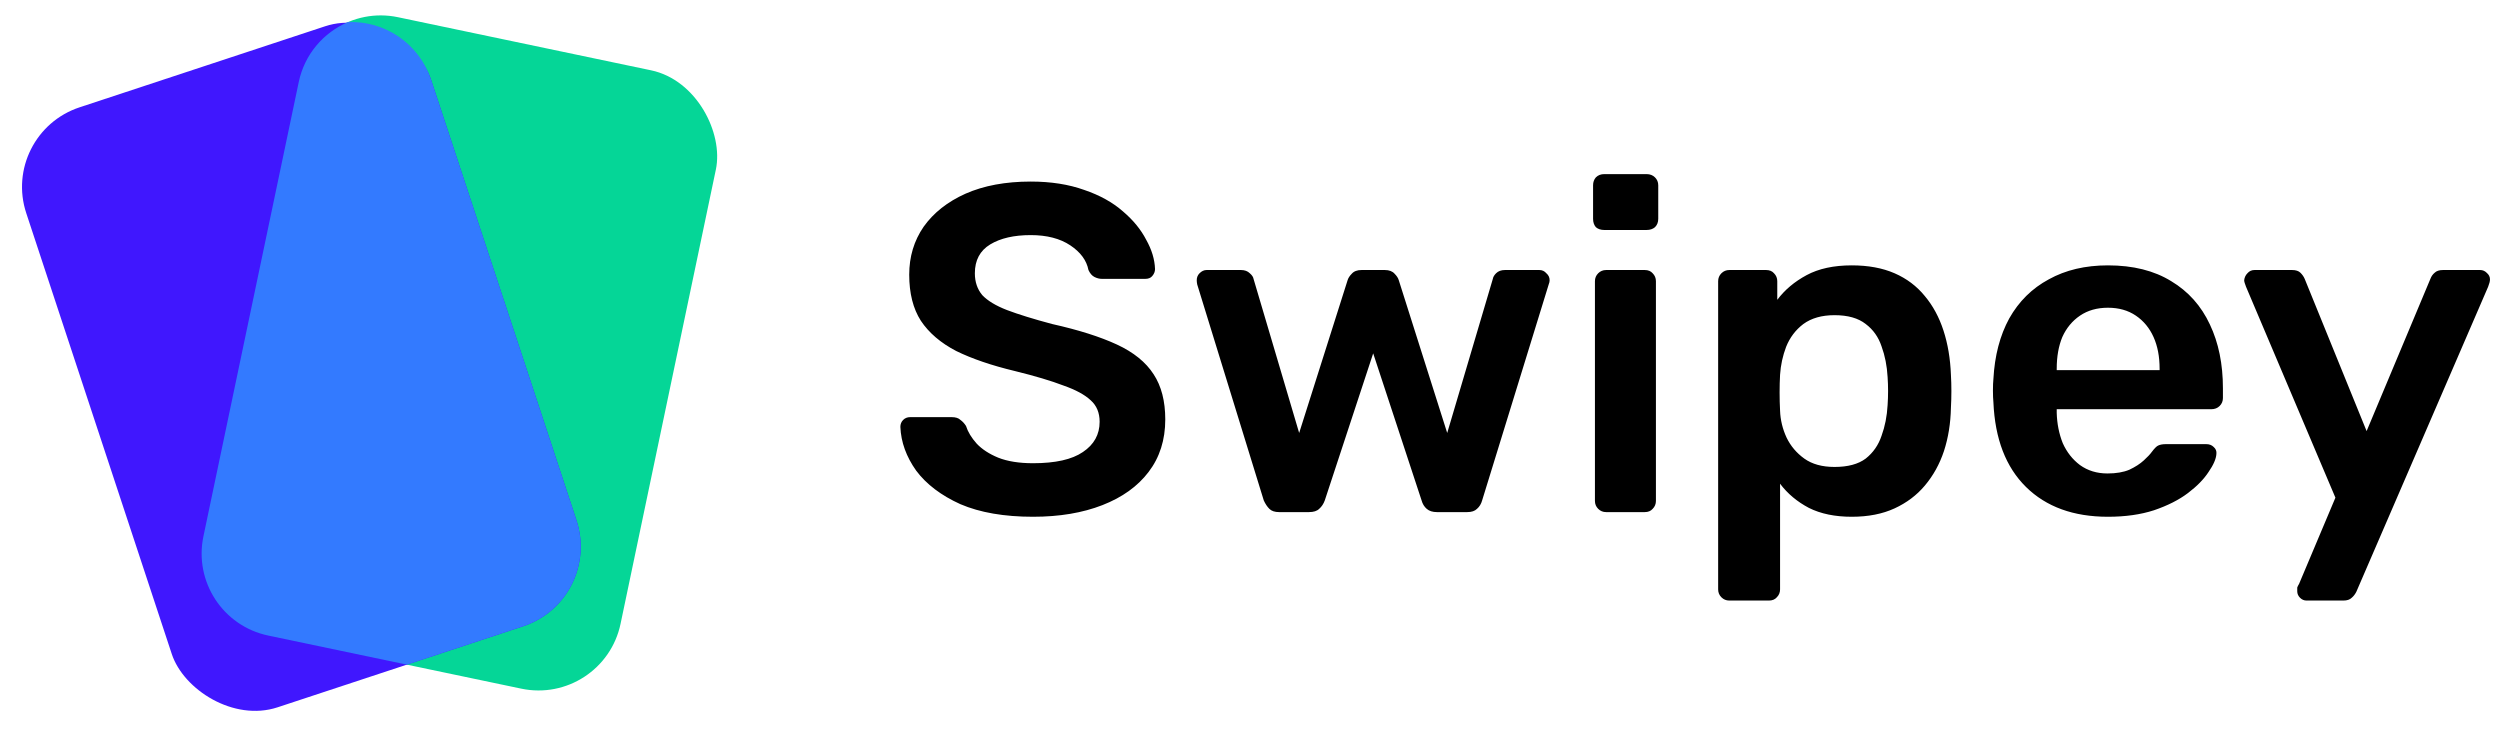 <svg width="2685" height="788" viewBox="0 0 2685 788" fill="none" xmlns="http://www.w3.org/2000/svg">
<path d="M1109.5 555C1078.5 555 1052.5 550.5 1031.5 541.5C1010.83 532.167 995 520.167 984 505.5C973.333 490.5 967.667 474.833 967 458.5C967 455.5 968 453 970 451C972 449 974.5 448 977.5 448H1022C1026.33 448 1029.5 449 1031.5 451C1033.83 452.667 1035.83 454.833 1037.5 457.5C1039.5 463.833 1043.33 470.167 1049 476.5C1054.67 482.5 1062.33 487.5 1072 491.5C1082 495.5 1094.5 497.5 1109.5 497.5C1133.5 497.5 1151.33 493.5 1163 485.5C1175 477.5 1181 466.667 1181 453C1181 443.333 1177.83 435.667 1171.5 430C1165.17 424 1155.33 418.667 1142 414C1129 409 1111.67 403.833 1090 398.5C1065 392.5 1044 385.333 1027 377C1010.33 368.333 997.667 357.5 989 344.5C980.667 331.5 976.5 315 976.5 295C976.5 275.667 981.667 258.5 992 243.5C1002.67 228.5 1017.67 216.667 1037 208C1056.67 199.333 1080 195 1107 195C1128.67 195 1147.83 198 1164.5 204C1181.17 209.667 1195 217.333 1206 227C1217 236.333 1225.33 246.5 1231 257.5C1237 268.167 1240.17 278.667 1240.5 289C1240.5 291.667 1239.5 294.167 1237.5 296.5C1235.83 298.5 1233.33 299.5 1230 299.5H1183.5C1180.83 299.5 1178.17 298.833 1175.5 297.5C1172.83 296.167 1170.67 293.667 1169 290C1167 279.667 1160.5 270.833 1149.5 263.5C1138.5 256.167 1124.33 252.5 1107 252.5C1089 252.5 1074.5 255.833 1063.5 262.5C1052.5 269.167 1047 279.5 1047 293.5C1047 302.833 1049.67 310.667 1055 317C1060.67 323 1069.5 328.333 1081.5 333C1093.83 337.667 1110 342.667 1130 348C1158.33 354.333 1181.5 361.667 1199.5 370C1217.5 378.333 1230.67 389 1239 402C1247.33 414.667 1251.5 430.833 1251.5 450.5C1251.5 472.5 1245.5 491.333 1233.5 507C1221.83 522.333 1205.33 534.167 1184 542.5C1162.67 550.833 1137.83 555 1109.5 555ZM1373.8 550C1369.13 550 1365.63 548.833 1363.3 546.5C1360.97 544.167 1358.97 541.167 1357.3 537.5L1285.8 305.5C1285.47 303.833 1285.3 302.333 1285.3 301C1285.3 298 1286.3 295.5 1288.3 293.5C1290.63 291.167 1293.13 290 1295.8 290H1332.8C1336.8 290 1339.97 291.167 1342.3 293.5C1344.63 295.5 1345.97 297.5 1346.3 299.5L1395.3 465L1447.3 301C1447.97 298.667 1449.47 296.333 1451.8 294C1454.13 291.333 1457.63 290 1462.3 290H1487.3C1491.97 290 1495.47 291.333 1497.8 294C1500.13 296.333 1501.63 298.667 1502.3 301L1554.3 465L1603.3 299.5C1603.63 297.5 1604.8 295.5 1606.8 293.5C1609.13 291.167 1612.3 290 1616.3 290H1653.3C1656.3 290 1658.8 291.167 1660.8 293.5C1663.13 295.5 1664.3 298 1664.3 301C1664.3 302.333 1663.97 303.833 1663.3 305.5L1591.8 537.5C1590.8 541.167 1588.97 544.167 1586.3 546.5C1583.97 548.833 1580.47 550 1575.8 550H1543.3C1538.63 550 1534.97 548.833 1532.3 546.5C1529.63 544.167 1527.8 541.167 1526.8 537.5L1474.8 379.5L1422.8 537.5C1421.47 541.167 1419.47 544.167 1416.8 546.5C1414.47 548.833 1410.8 550 1405.8 550H1373.8ZM1724.96 550C1721.62 550 1718.79 548.833 1716.46 546.5C1714.12 544.167 1712.96 541.333 1712.96 538V302C1712.96 298.667 1714.12 295.833 1716.46 293.5C1718.79 291.167 1721.62 290 1724.96 290H1766.46C1770.12 290 1772.96 291.167 1774.96 293.5C1777.29 295.833 1778.46 298.667 1778.46 302V538C1778.46 541.333 1777.29 544.167 1774.96 546.5C1772.96 548.833 1770.12 550 1766.46 550H1724.96ZM1722.96 247C1719.29 247 1716.29 246 1713.96 244C1711.96 241.667 1710.96 238.667 1710.96 235V199C1710.96 195.667 1711.96 192.833 1713.96 190.5C1716.29 188.167 1719.29 187 1722.96 187H1768.46C1772.12 187 1775.12 188.167 1777.46 190.5C1779.79 192.833 1780.96 195.667 1780.96 199V235C1780.96 238.667 1779.79 241.667 1777.46 244C1775.12 246 1772.12 247 1768.46 247H1722.96ZM1857.29 645C1853.96 645 1851.13 643.833 1848.79 641.5C1846.46 639.167 1845.29 636.333 1845.29 633V302C1845.29 298.667 1846.46 295.833 1848.79 293.5C1851.13 291.167 1853.96 290 1857.29 290H1896.79C1900.46 290 1903.29 291.167 1905.29 293.5C1907.63 295.833 1908.79 298.667 1908.79 302V322C1916.79 311.333 1927.29 302.5 1940.29 295.5C1953.29 288.5 1969.46 285 1988.79 285C2006.46 285 2021.79 287.833 2034.79 293.5C2047.79 299.167 2058.63 307.333 2067.29 318C2075.96 328.333 2082.63 340.667 2087.29 355C2091.96 369.333 2094.63 385.167 2095.29 402.5C2095.63 408.167 2095.79 414 2095.79 420C2095.79 426 2095.63 432 2095.29 438C2094.96 454.667 2092.46 470.167 2087.79 484.5C2083.13 498.5 2076.29 510.833 2067.29 521.5C2058.63 531.833 2047.79 540 2034.79 546C2021.79 552 2006.46 555 1988.79 555C1970.79 555 1955.46 551.833 1942.79 545.5C1930.13 538.833 1919.79 530.167 1911.79 519.5V633C1911.79 636.333 1910.63 639.167 1908.29 641.5C1906.29 643.833 1903.46 645 1899.79 645H1857.29ZM1970.29 501.5C1984.63 501.5 1995.79 498.5 2003.79 492.5C2011.79 486.167 2017.46 478 2020.79 468C2024.46 458 2026.63 447 2027.29 435C2027.96 425 2027.96 415 2027.29 405C2026.63 393 2024.46 382 2020.79 372C2017.46 362 2011.79 354 2003.79 348C1995.79 341.667 1984.63 338.5 1970.29 338.5C1956.63 338.5 1945.46 341.667 1936.79 348C1928.46 354.333 1922.29 362.5 1918.29 372.5C1914.63 382.167 1912.46 392.167 1911.79 402.5C1911.46 408.5 1911.29 414.833 1911.29 421.5C1911.29 428.167 1911.46 434.667 1911.79 441C1912.13 451 1914.46 460.667 1918.79 470C1923.13 479 1929.46 486.5 1937.79 492.5C1946.13 498.5 1956.96 501.5 1970.29 501.5ZM2263.92 555C2226.92 555 2197.59 544.333 2175.92 523C2154.26 501.667 2142.59 471.333 2140.92 432C2140.59 428.667 2140.42 424.5 2140.42 419.5C2140.42 414.167 2140.59 410 2140.92 407C2142.26 382 2147.92 360.333 2157.92 342C2168.26 323.667 2182.42 309.667 2200.42 300C2218.42 290 2239.59 285 2263.92 285C2290.92 285 2313.59 290.667 2331.92 302C2350.26 313 2364.09 328.5 2373.42 348.5C2382.76 368.167 2387.42 391 2387.42 417V427.5C2387.42 430.833 2386.26 433.667 2383.92 436C2381.59 438.333 2378.59 439.5 2374.92 439.5H2208.92C2208.92 439.5 2208.92 440 2208.92 441C2208.92 442 2208.92 442.833 2208.92 443.5C2209.26 455.167 2211.42 466 2215.42 476C2219.76 485.667 2225.92 493.5 2233.92 499.5C2242.26 505.5 2252.09 508.5 2263.42 508.5C2272.76 508.5 2280.59 507.167 2286.92 504.5C2293.26 501.5 2298.42 498.167 2302.42 494.5C2306.42 490.833 2309.26 487.833 2310.92 485.5C2313.92 481.5 2316.26 479.167 2317.92 478.5C2319.92 477.5 2322.76 477 2326.42 477H2369.42C2372.76 477 2375.42 478 2377.42 480C2379.76 482 2380.76 484.5 2380.42 487.5C2380.09 492.833 2377.26 499.333 2371.92 507C2366.92 514.667 2359.59 522.167 2349.92 529.5C2340.26 536.833 2328.09 543 2313.42 548C2299.09 552.667 2282.59 555 2263.92 555ZM2208.92 397.5H2319.42V396C2319.42 383 2317.26 371.667 2312.92 362C2308.59 352.333 2302.26 344.667 2293.92 339C2285.59 333.333 2275.59 330.5 2263.92 330.5C2252.26 330.5 2242.26 333.333 2233.92 339C2225.59 344.667 2219.26 352.333 2214.92 362C2210.92 371.667 2208.92 383 2208.92 396V397.5ZM2477.24 645C2474.58 645 2472.24 644 2470.24 642C2468.24 640 2467.24 637.667 2467.24 635C2467.24 633.667 2467.24 632.333 2467.24 631C2467.58 630 2468.24 628.667 2469.24 627L2508.24 534.5L2412.24 308C2410.91 304.667 2410.24 302.333 2410.24 301C2410.58 298 2411.74 295.5 2413.74 293.5C2415.74 291.167 2418.24 290 2421.24 290H2461.74C2465.74 290 2468.74 291 2470.74 293C2472.74 295 2474.24 297.167 2475.24 299.5L2541.74 463L2610.24 299.5C2611.24 296.833 2612.74 294.667 2614.74 293C2616.74 291 2619.74 290 2623.74 290H2663.74C2666.41 290 2668.74 291 2670.74 293C2673.08 295 2674.24 297.333 2674.24 300C2674.24 302 2673.58 304.667 2672.24 308L2530.74 635.5C2529.41 638.167 2527.74 640.333 2525.74 642C2523.74 644 2520.74 645 2516.74 645H2477.24Z" fill="black"/>
<rect x="647.985" y="758.106" width="457.74" height="678.57" rx="90" transform="rotate(-168.15 647.985 758.106)" fill="#05D697"/>
<rect x="647.364" y="644.376" width="457.74" height="678.57" rx="90" transform="rotate(161.733 647.364 644.376)" fill="#4017FE"/>
<path d="M462.883 85.465C449.988 46.398 412.903 22.106 373.741 23.727C347.602 34.862 327.14 58.165 320.863 88.082L218.482 576.027C208.275 624.673 239.436 672.384 288.082 682.591L436.952 713.826L561.9 672.585C609.1 657.005 634.734 606.112 619.155 558.911L462.883 85.465Z" fill="#337AFF"/>
</svg>
